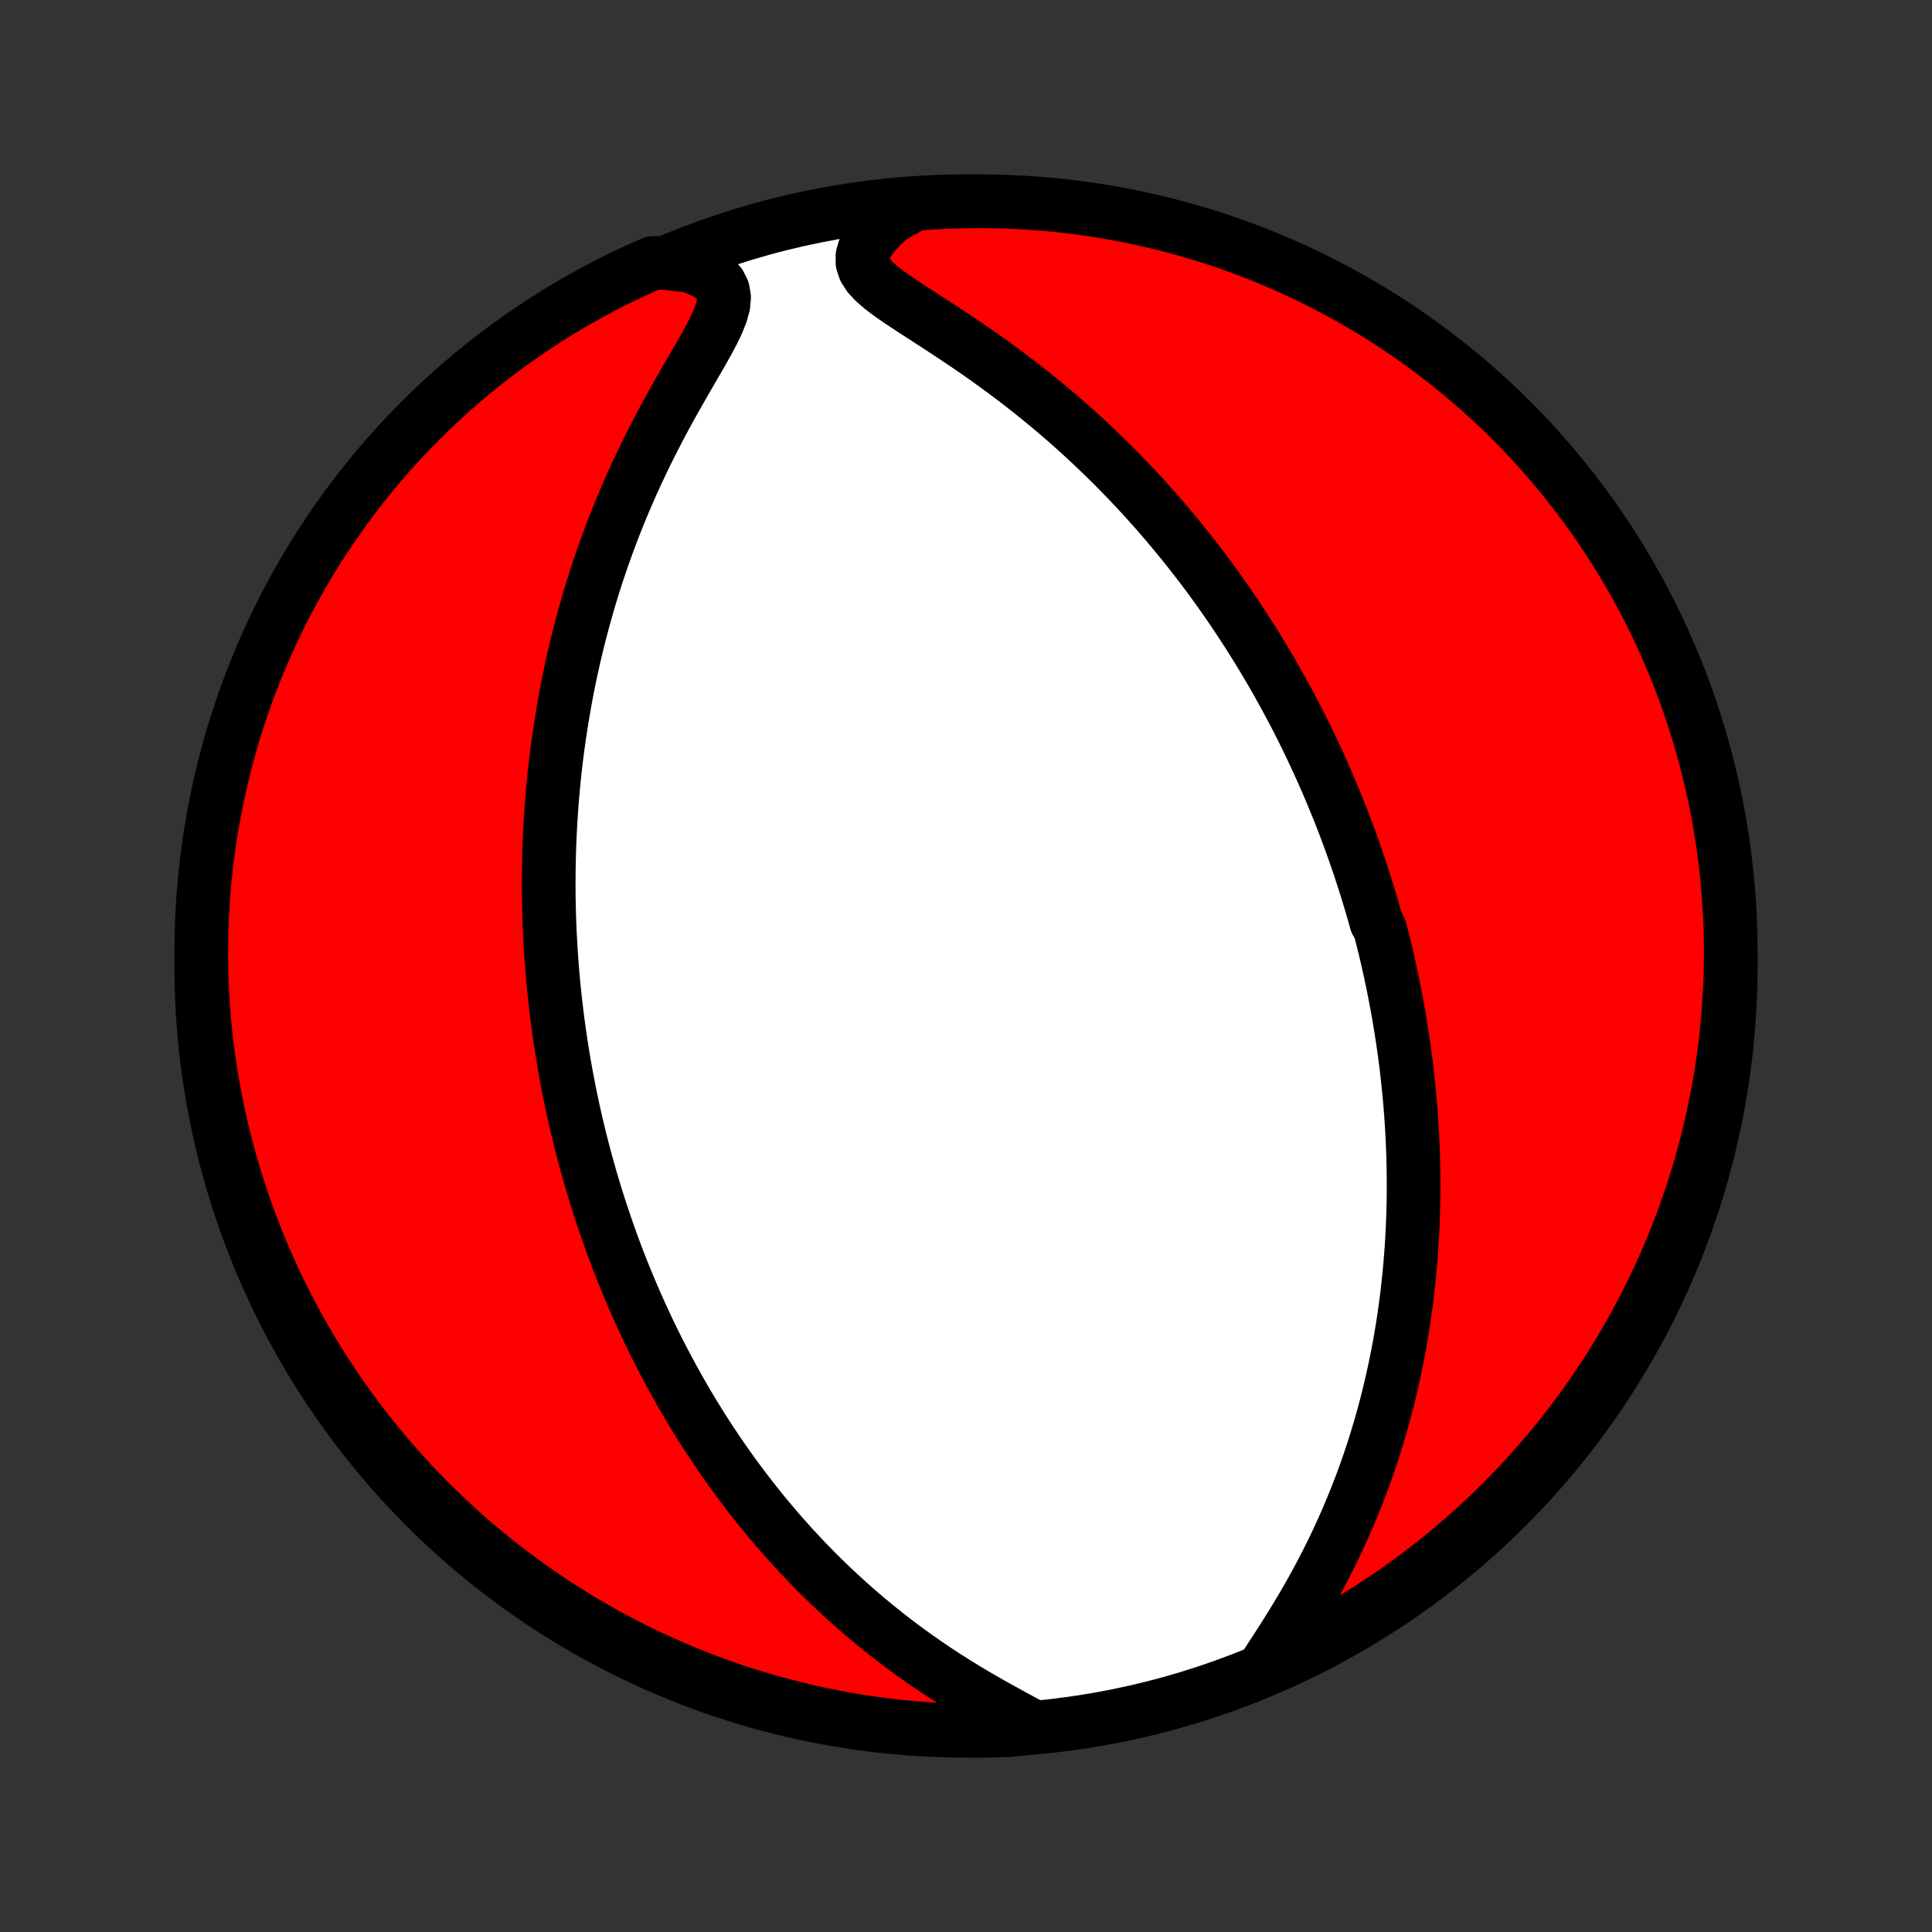 <?xml version="1.0" encoding="utf-8" standalone="no"?>
<!DOCTYPE svg PUBLIC "-//W3C//DTD SVG 1.1//EN"
  "http://www.w3.org/Graphics/SVG/1.1/DTD/svg11.dtd">
<!-- Created with matplotlib (http://matplotlib.org/) -->
<svg height="72pt" version="1.1" viewBox="0 0 72 72" width="72pt" xmlns="http://www.w3.org/2000/svg" xmlns:xlink="http://www.w3.org/1999/xlink">
 <rect x="0" y="0" width="72" height="72" fill="#333333" stroke="none"/>
 <defs>
  <style type="text/css">
*{stroke-linecap:butt;stroke-linejoin:round;}
  </style>
 </defs>
 <g id="figure_1">
  <g id="patch_1">
   <path d="
M0 72
L72 72
L72 0
L0 0
z
" style="fill:none;"/>
  </g>
  <g id="axes_1">
   <g id="PatchCollection_1">
    <defs>
     <path d="
M36 -7.5
C43.558 -7.5 50.808 -10.503 56.153 -15.848
C61.497 -21.192 64.5 -28.442 64.5 -36
C64.5 -43.558 61.497 -50.808 56.153 -56.153
C50.808 -61.497 43.558 -64.5 36 -64.5
C28.442 -64.5 21.192 -61.497 15.848 -56.153
C10.503 -50.808 7.5 -43.558 7.5 -36
C7.5 -28.442 10.503 -21.192 15.848 -15.848
C21.192 -10.503 28.442 -7.5 36 -7.5
z
" id="C0_0_a811fe30f3"/>
     <path d="
M47.073 -9.791
L47.317 -10.165
L47.566 -10.549
L47.817 -10.94
L48.067 -11.336
L48.314 -11.739
L48.556 -12.145
L48.793 -12.555
L49.023 -12.967
L49.245 -13.382
L49.46 -13.797
L49.667 -14.214
L49.866 -14.632
L50.057 -15.049
L50.24 -15.466
L50.414 -15.882
L50.581 -16.297
L50.739 -16.71
L50.89 -17.122
L51.033 -17.532
L51.169 -17.94
L51.297 -18.346
L51.418 -18.748
L51.532 -19.149
L51.639 -19.546
L51.74 -19.94
L51.834 -20.331
L51.922 -20.72
L52.005 -21.104
L52.081 -21.486
L52.153 -21.864
L52.218 -22.238
L52.279 -22.61
L52.335 -22.977
L52.385 -23.341
L52.432 -23.702
L52.473 -24.059
L52.511 -24.413
L52.544 -24.763
L52.573 -25.11
L52.599 -25.454
L52.621 -25.794
L52.639 -26.131
L52.654 -26.464
L52.665 -26.795
L52.673 -27.122
L52.678 -27.446
L52.68 -27.767
L52.679 -28.085
L52.676 -28.401
L52.669 -28.713
L52.66 -29.023
L52.649 -29.33
L52.635 -29.635
L52.618 -29.936
L52.6 -30.236
L52.579 -30.533
L52.556 -30.828
L52.53 -31.12
L52.502 -31.41
L52.473 -31.698
L52.441 -31.984
L52.408 -32.269
L52.372 -32.551
L52.335 -32.831
L52.295 -33.11
L52.254 -33.387
L52.211 -33.662
L52.166 -33.936
L52.12 -34.209
L52.071 -34.48
L52.021 -34.75
L51.969 -35.018
L51.916 -35.285
L51.861 -35.552
L51.804 -35.817
L51.745 -36.081
L51.685 -36.344
L51.623 -36.607
L51.559 -36.869
L51.493 -37.13
L51.426 -37.39
L51.286 -37.65
L51.214 -37.909
L51.14 -38.168
L51.064 -38.426
L50.986 -38.684
L50.906 -38.942
L50.824 -39.2
L50.741 -39.458
L50.656 -39.715
L50.568 -39.973
L50.479 -40.23
L50.387 -40.488
L50.294 -40.745
L50.198 -41.003
L50.101 -41.262
L50.001 -41.52
L49.899 -41.779
L49.794 -42.039
L49.687 -42.298
L49.578 -42.559
L49.467 -42.82
L49.352 -43.082
L49.236 -43.344
L49.116 -43.607
L48.994 -43.871
L48.869 -44.136
L48.742 -44.402
L48.611 -44.668
L48.477 -44.936
L48.341 -45.205
L48.201 -45.474
L48.058 -45.745
L47.911 -46.017
L47.761 -46.29
L47.608 -46.564
L47.451 -46.84
L47.29 -47.116
L47.125 -47.394
L46.957 -47.674
L46.784 -47.954
L46.607 -48.236
L46.426 -48.519
L46.24 -48.804
L46.05 -49.09
L45.856 -49.377
L45.657 -49.665
L45.452 -49.955
L45.243 -50.246
L45.029 -50.538
L44.809 -50.831
L44.584 -51.126
L44.353 -51.421
L44.117 -51.718
L43.876 -52.015
L43.628 -52.313
L43.374 -52.612
L43.114 -52.912
L42.848 -53.212
L42.576 -53.513
L42.297 -53.813
L42.012 -54.114
L41.72 -54.415
L41.422 -54.716
L41.116 -55.016
L40.804 -55.315
L40.486 -55.614
L40.161 -55.912
L39.829 -56.208
L39.49 -56.503
L39.145 -56.796
L38.793 -57.086
L38.435 -57.375
L38.072 -57.661
L37.702 -57.944
L37.328 -58.223
L36.948 -58.499
L36.565 -58.772
L36.178 -59.04
L35.788 -59.304
L35.398 -59.564
L35.009 -59.819
L34.622 -60.069
L34.241 -60.316
L33.869 -60.557
L33.511 -60.795
L33.173 -61.03
L32.864 -61.262
L32.595 -61.495
L32.377 -61.728
L32.223 -61.967
L32.143 -62.212
L32.142 -62.465
L32.219 -62.729
L32.367 -63.001
L32.575 -63.281
L32.834 -63.564
L33.134 -63.848
L33.606 -64.131
L34.102 -64.399
L34.599 -64.437
L35.096 -64.466
L35.593 -64.486
L36.09 -64.497
L36.588 -64.5
L37.085 -64.494
L37.582 -64.479
L38.078 -64.456
L38.574 -64.424
L39.069 -64.383
L39.563 -64.334
L40.056 -64.276
L40.548 -64.21
L41.038 -64.135
L41.527 -64.051
L42.014 -63.959
L42.499 -63.858
L42.983 -63.749
L43.464 -63.631
L43.943 -63.505
L44.419 -63.371
L44.893 -63.228
L45.364 -63.077
L45.833 -62.918
L46.298 -62.75
L46.76 -62.575
L47.219 -62.391
L47.675 -62.199
L48.127 -61.999
L48.575 -61.791
L49.019 -61.576
L49.46 -61.352
L49.896 -61.121
L50.328 -60.883
L50.756 -60.636
L51.179 -60.383
L51.598 -60.121
L52.012 -59.853
L52.421 -59.577
L52.825 -59.294
L53.224 -59.004
L53.618 -58.706
L54.006 -58.403
L54.389 -58.092
L54.766 -57.774
L55.137 -57.45
L55.503 -57.119
L55.863 -56.782
L56.216 -56.438
L56.564 -56.089
L56.905 -55.733
L57.24 -55.371
L57.569 -55.003
L57.89 -54.629
L58.206 -54.25
L58.514 -53.865
L58.815 -53.475
L59.11 -53.079
L59.398 -52.679
L59.678 -52.273
L59.951 -51.862
L60.217 -51.446
L60.476 -51.026
L60.727 -50.601
L60.97 -50.172
L61.206 -49.738
L61.435 -49.3
L61.655 -48.858
L61.868 -48.412
L62.073 -47.963
L62.27 -47.509
L62.459 -47.053
L62.639 -46.592
L62.812 -46.129
L62.977 -45.663
L63.133 -45.193
L63.281 -44.721
L63.421 -44.246
L63.552 -43.769
L63.675 -43.289
L63.79 -42.807
L63.896 -42.323
L63.993 -41.837
L64.083 -41.349
L64.163 -40.86
L64.235 -40.369
L64.298 -39.877
L64.353 -39.383
L64.399 -38.889
L64.437 -38.394
L64.466 -37.898
L64.486 -37.401
L64.497 -36.904
L64.5 -36.407
L64.494 -35.91
L64.479 -35.412
L64.456 -34.915
L64.424 -34.418
L64.383 -33.922
L64.334 -33.426
L64.276 -32.931
L64.21 -32.437
L64.135 -31.944
L64.051 -31.452
L63.959 -30.962
L63.858 -30.473
L63.749 -29.986
L63.631 -29.501
L63.505 -29.017
L63.371 -28.536
L63.228 -28.057
L63.077 -27.581
L62.918 -27.107
L62.75 -26.636
L62.575 -26.168
L62.391 -25.702
L62.199 -25.24
L61.999 -24.781
L61.791 -24.325
L61.576 -23.873
L61.352 -23.425
L61.121 -22.981
L60.883 -22.54
L60.636 -22.104
L60.383 -21.672
L60.121 -21.244
L59.853 -20.821
L59.577 -20.402
L59.294 -19.988
L59.004 -19.579
L58.706 -19.175
L58.403 -18.776
L58.092 -18.382
L57.774 -17.994
L57.45 -17.611
L57.119 -17.234
L56.782 -16.863
L56.438 -16.497
L56.089 -16.137
L55.733 -15.784
L55.371 -15.436
L55.003 -15.095
L54.629 -14.76
L54.25 -14.431
L53.865 -14.11
L53.475 -13.794
L53.079 -13.486
L52.679 -13.185
L52.273 -12.89
L51.862 -12.602
L51.446 -12.322
L51.026 -12.049
L50.601 -11.783
L50.172 -11.524
L49.738 -11.273
L49.3 -11.03
L48.858 -10.794
L48.412 -10.565
L47.963 -10.345
z
" id="C0_1_ec5540641c"/>
     <path d="
M38.53 -7.635
L38.133 -7.848
L37.727 -8.067
L37.317 -8.292
L36.904 -8.522
L36.492 -8.759
L36.082 -9.002
L35.676 -9.25
L35.274 -9.504
L34.878 -9.763
L34.488 -10.028
L34.105 -10.297
L33.728 -10.57
L33.359 -10.847
L32.998 -11.128
L32.644 -11.412
L32.297 -11.699
L31.959 -11.988
L31.629 -12.28
L31.306 -12.574
L30.991 -12.869
L30.683 -13.166
L30.384 -13.464
L30.091 -13.763
L29.807 -14.063
L29.529 -14.363
L29.259 -14.664
L28.995 -14.964
L28.739 -15.265
L28.489 -15.565
L28.245 -15.865
L28.009 -16.165
L27.778 -16.464
L27.554 -16.762
L27.335 -17.059
L27.122 -17.356
L26.915 -17.652
L26.714 -17.947
L26.517 -18.24
L26.326 -18.533
L26.14 -18.824
L25.959 -19.114
L25.783 -19.403
L25.611 -19.691
L25.444 -19.977
L25.282 -20.263
L25.123 -20.547
L24.969 -20.829
L24.818 -21.111
L24.672 -21.391
L24.529 -21.67
L24.39 -21.948
L24.254 -22.225
L24.122 -22.501
L23.994 -22.775
L23.868 -23.049
L23.746 -23.321
L23.627 -23.593
L23.511 -23.863
L23.398 -24.133
L23.288 -24.401
L23.18 -24.669
L23.075 -24.936
L22.973 -25.203
L22.873 -25.468
L22.776 -25.733
L22.682 -25.998
L22.59 -26.261
L22.5 -26.525
L22.412 -26.788
L22.327 -27.05
L22.243 -27.312
L22.162 -27.574
L22.083 -27.836
L22.006 -28.097
L21.932 -28.359
L21.859 -28.62
L21.788 -28.881
L21.719 -29.143
L21.652 -29.404
L21.587 -29.666
L21.523 -29.928
L21.462 -30.191
L21.402 -30.453
L21.344 -30.716
L21.288 -30.98
L21.234 -31.244
L21.181 -31.509
L21.13 -31.775
L21.081 -32.041
L21.034 -32.308
L20.988 -32.576
L20.944 -32.845
L20.902 -33.115
L20.862 -33.386
L20.823 -33.659
L20.786 -33.932
L20.751 -34.207
L20.718 -34.483
L20.686 -34.761
L20.656 -35.04
L20.628 -35.321
L20.602 -35.603
L20.578 -35.887
L20.556 -36.173
L20.536 -36.461
L20.518 -36.751
L20.502 -37.043
L20.487 -37.337
L20.475 -37.633
L20.465 -37.931
L20.458 -38.232
L20.452 -38.535
L20.449 -38.84
L20.449 -39.148
L20.451 -39.459
L20.455 -39.772
L20.462 -40.088
L20.471 -40.407
L20.484 -40.729
L20.499 -41.053
L20.517 -41.381
L20.538 -41.712
L20.562 -42.046
L20.59 -42.383
L20.62 -42.723
L20.654 -43.067
L20.692 -43.414
L20.733 -43.764
L20.779 -44.117
L20.828 -44.474
L20.881 -44.835
L20.938 -45.199
L21 -45.566
L21.066 -45.937
L21.136 -46.311
L21.212 -46.689
L21.292 -47.07
L21.378 -47.455
L21.468 -47.843
L21.564 -48.234
L21.666 -48.628
L21.773 -49.025
L21.886 -49.425
L22.005 -49.829
L22.131 -50.235
L22.262 -50.643
L22.4 -51.054
L22.545 -51.467
L22.696 -51.882
L22.854 -52.299
L23.019 -52.717
L23.191 -53.136
L23.369 -53.557
L23.554 -53.977
L23.747 -54.398
L23.945 -54.819
L24.15 -55.239
L24.362 -55.658
L24.578 -56.076
L24.8 -56.491
L25.026 -56.903
L25.256 -57.312
L25.486 -57.716
L25.717 -58.115
L25.945 -58.508
L26.167 -58.893
L26.377 -59.268
L26.571 -59.632
L26.739 -59.983
L26.872 -60.316
L26.958 -60.629
L26.984 -60.919
L26.94 -61.182
L26.822 -61.417
L26.63 -61.623
L26.373 -61.803
L26.061 -61.958
L25.703 -62.091
L24.776 -62.203
L24.321 -62.197
L23.869 -61.997
L23.42 -61.789
L22.976 -61.574
L22.536 -61.35
L22.099 -61.119
L21.667 -60.88
L21.239 -60.634
L20.816 -60.38
L20.398 -60.118
L19.984 -59.85
L19.575 -59.574
L19.171 -59.291
L18.772 -59.001
L18.378 -58.703
L17.99 -58.399
L17.607 -58.088
L17.23 -57.771
L16.859 -57.446
L16.493 -57.115
L16.133 -56.778
L15.78 -56.434
L15.432 -56.085
L15.091 -55.729
L14.756 -55.367
L14.428 -54.999
L14.106 -54.625
L13.791 -54.246
L13.483 -53.861
L13.181 -53.471
L12.887 -53.075
L12.599 -52.674
L12.319 -52.268
L12.046 -51.858
L11.78 -51.442
L11.521 -51.021
L11.271 -50.596
L11.027 -50.167
L10.791 -49.733
L10.563 -49.295
L10.342 -48.853
L10.13 -48.407
L9.925 -47.958
L9.728 -47.504
L9.54 -47.048
L9.359 -46.587
L9.186 -46.124
L9.022 -45.657
L8.865 -45.188
L8.717 -44.716
L8.578 -44.241
L8.446 -43.764
L8.324 -43.284
L8.209 -42.802
L8.103 -42.318
L8.006 -41.832
L7.917 -41.344
L7.836 -40.855
L7.764 -40.364
L7.701 -39.872
L7.646 -39.378
L7.6 -38.884
L7.563 -38.389
L7.534 -37.892
L7.514 -37.396
L7.503 -36.899
L7.5 -36.402
L7.506 -35.904
L7.521 -35.407
L7.544 -34.91
L7.576 -34.413
L7.617 -33.916
L7.666 -33.421
L7.724 -32.926
L7.791 -32.432
L7.866 -31.939
L7.95 -31.447
L8.042 -30.957
L8.143 -30.468
L8.252 -29.981
L8.37 -29.496
L8.496 -29.012
L8.631 -28.531
L8.773 -28.052
L8.925 -27.576
L9.084 -27.102
L9.252 -26.631
L9.427 -26.163
L9.611 -25.697
L9.803 -25.235
L10.003 -24.776
L10.211 -24.321
L10.427 -23.869
L10.65 -23.42
L10.881 -22.976
L11.12 -22.536
L11.366 -22.099
L11.62 -21.667
L11.882 -21.239
L12.15 -20.816
L12.426 -20.398
L12.709 -19.984
L12.999 -19.575
L13.297 -19.171
L13.601 -18.772
L13.912 -18.378
L14.229 -17.99
L14.554 -17.607
L14.885 -17.23
L15.222 -16.859
L15.566 -16.493
L15.915 -16.133
L16.271 -15.78
L16.633 -15.432
L17.001 -15.091
L17.375 -14.756
L17.754 -14.428
L18.139 -14.106
L18.529 -13.791
L18.925 -13.483
L19.326 -13.181
L19.732 -12.887
L20.142 -12.599
L20.558 -12.319
L20.979 -12.046
L21.404 -11.78
L21.833 -11.521
L22.267 -11.271
L22.705 -11.027
L23.147 -10.791
L23.593 -10.563
L24.042 -10.342
L24.496 -10.13
L24.952 -9.925
L25.413 -9.728
L25.876 -9.54
L26.343 -9.359
L26.812 -9.186
L27.284 -9.022
L27.759 -8.865
L28.236 -8.717
L28.716 -8.578
L29.198 -8.446
L29.682 -8.324
L30.168 -8.209
L30.656 -8.103
L31.145 -8.006
L31.636 -7.917
L32.128 -7.836
L32.622 -7.764
L33.116 -7.701
L33.611 -7.646
L34.108 -7.6
L34.604 -7.563
L35.101 -7.534
L35.598 -7.514
L36.096 -7.503
L36.593 -7.5
L37.09 -7.506
L37.587 -7.521
z
" id="C0_2_08586f276d"/>
    </defs>
    <g clip-path="url(#p1bffca34e9)">
     <use style="fill:#ffffff;stroke:#000000;stroke-width:2.0;" x="0.0" xlink:href="#C0_0_a811fe30f3" y="72.0"/>
    </g>
    <g clip-path="url(#p1bffca34e9)">
     <use style="fill:#ff0000;stroke:#000000;stroke-width:2.0;" x="0.0" xlink:href="#C0_1_ec5540641c" y="72.0"/>
    </g>
    <g clip-path="url(#p1bffca34e9)">
     <use style="fill:#ff0000;stroke:#000000;stroke-width:2.0;" x="0.0" xlink:href="#C0_2_08586f276d" y="72.0"/>
    </g>
   </g>
  </g>
 </g>
 <defs>
  <clipPath id="p1bffca34e9">
   <rect height="72.0" width="72.0" x="0.0" y="0.0"/>
  </clipPath>
 </defs>
</svg>

